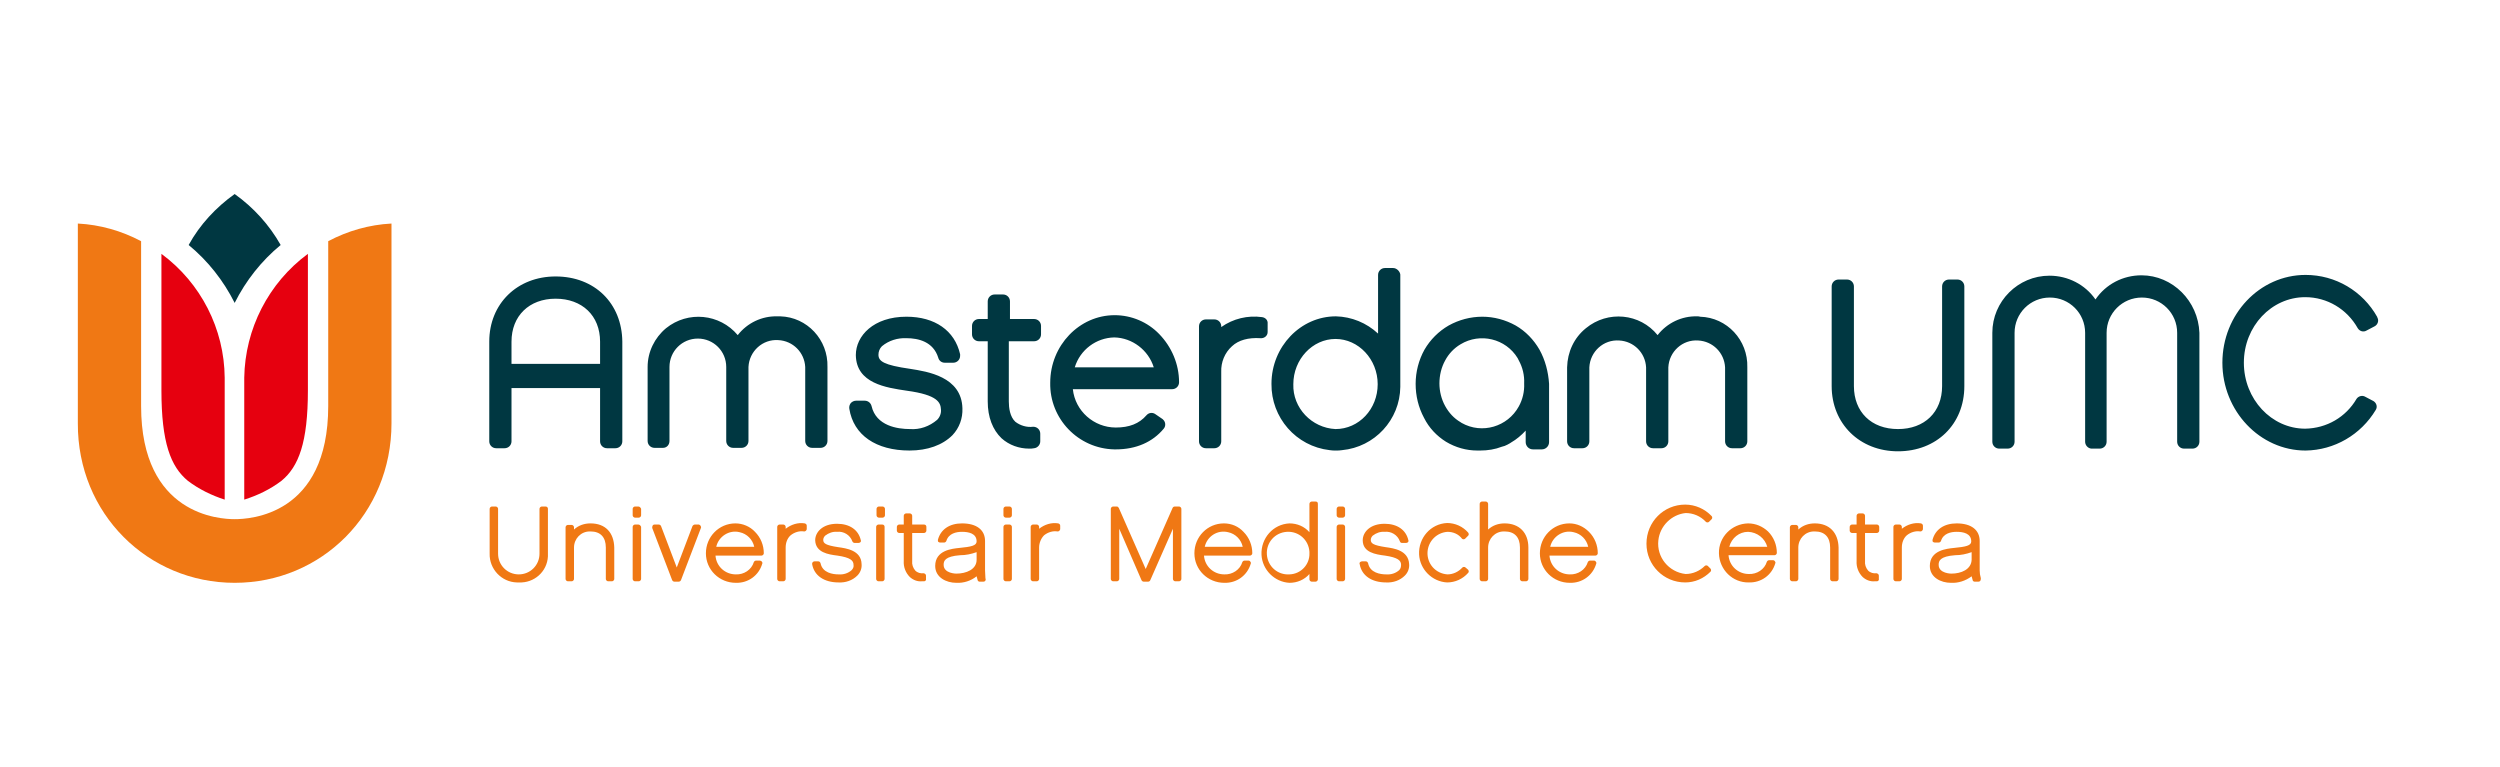 <?xml version="1.0" encoding="utf-8"?>
<!-- Generator: Adobe Illustrator 19.2.1, SVG Export Plug-In . SVG Version: 6.00 Build 0)  -->
<svg version="1.1" id="layer" xmlns="http://www.w3.org/2000/svg" xmlns:xlink="http://www.w3.org/1999/xlink" x="0px" y="0px"
	 viewBox="0 220 652 200" style="enable-background:new 0 0 652 652;" xml:space="preserve">
<style type="text/css">
	.st0{fill:#003741;}
	.st1{fill:#F07814;}
	.st2{fill:#E6000F;}
</style>
<path class="st0" d="M144.9,292.1c-10,0-17.3,7.1-17.3,17v26c0,1,0.8,1.8,1.8,1.8h2.2c1,0,1.8-0.8,1.8-1.8v-13.9h23.1v13.9
	c0,1,0.8,1.8,1.8,1.8h2.2c1,0,1.8-0.8,1.8-1.8v-26C162.2,299.1,155.1,292.1,144.9,292.1 M156.5,314.9h-23.1v-5.8
	c0-6.7,4.6-11.2,11.5-11.2c6.9,0,11.6,4.4,11.6,11.2L156.5,314.9z M202.7,302.5c-4-0.1-7.8,1.7-10.3,4.9c-4.7-5.6-13-6.4-18.7-1.8
	c-3,2.5-4.8,6.2-4.8,10.1v19.3c0,1,0.8,1.8,1.8,1.8c0,0,0,0,0,0h2.2c1,0,1.7-0.8,1.7-1.8v-19.3c0-4.1,3.3-7.4,7.4-7.4
	c4.1,0,7.4,3.3,7.4,7.4v19.3c0,1,0.8,1.8,1.8,1.8l0,0h2.2c1,0,1.8-0.8,1.8-1.8c0,0,0,0,0,0v-19.3c0.2-4.1,3.7-7.3,7.8-7
	c3.8,0.2,6.8,3.2,7,7v19.3c0,1,0.8,1.8,1.8,1.8l0,0h2.2c1,0,1.8-0.8,1.8-1.8c0,0,0,0,0,0v-19.3c0.2-7.1-5.3-13-12.3-13.2
	C203.3,302.5,203,302.5,202.7,302.5 M237.4,316.2c-7-1-8.3-2-8.3-3.7c0-0.8,0.3-1.6,0.9-2.2c1.8-1.5,4.1-2.2,6.4-2.1
	c3.1,0,7,0.9,8.3,5.1c0.2,0.8,0.9,1.3,1.7,1.3h2.2c1,0,1.8-0.8,1.8-1.8c0-0.1,0-0.3,0-0.4c-1.4-6.2-6.6-9.8-14-9.8
	c-8.6,0-13.2,5-13.2,10c0.1,7.4,7.9,8.5,13.3,9.3c8.1,1.1,8.8,3.1,8.9,4.9c0.1,1-0.3,2-1,2.7c-2,1.7-4.5,2.6-7.1,2.4
	c-3.2,0-8.8-0.8-10-6c-0.2-0.8-0.9-1.4-1.8-1.4h-2.2c-0.5,0-1,0.2-1.4,0.6c-0.3,0.4-0.5,0.9-0.4,1.5c1.1,6.9,7,10.9,15.7,10.9
	c4.7,0,8.6-1.4,11.2-4c1.8-1.9,2.7-4.4,2.6-7C250.8,318.2,241.8,316.9,237.4,316.2 M269.7,309c1,0,1.8-0.8,1.8-1.8c0,0,0,0,0,0v-2.2
	c0-1-0.8-1.8-1.8-1.8l0,0h-6.3v-4.6c0-1-0.8-1.8-1.8-1.8h-2.2c-1,0-1.8,0.8-1.8,1.8c0,0,0,0,0,0v4.6h-2.3c-1,0-1.8,0.8-1.8,1.8v2.2
	c0,1,0.8,1.8,1.8,1.8l0,0h2.3v15.7c0,4.1,1.3,7.4,3.6,9.6c2,1.8,4.6,2.7,7.2,2.7c0.4,0,0.9,0,1.3-0.1c0.9-0.1,1.6-0.9,1.6-1.8v-2
	c0-1-0.8-1.8-1.8-1.8c0,0-0.1,0-0.1,0c-1.6,0.2-3.3-0.3-4.6-1.3c-1.4-1.3-1.7-3.6-1.7-5.3V309H269.7z M329.1,302.7
	c-3.7-0.5-7.5,0.4-10.6,2.6v-0.2c0-1-0.8-1.8-1.8-1.8l0,0h-2.2c-1,0-1.8,0.8-1.8,1.8c0,0,0,0,0,0v30c0,1,0.8,1.8,1.8,1.8
	c0,0,0,0,0,0h2.2c1,0,1.8-0.8,1.8-1.8c0,0,0,0,0,0V317c-0.1-2.5,0.9-5,2.8-6.7c1.7-1.6,4.3-2.3,7.4-2.1c1,0.1,1.9-0.6,1.9-1.6
	c0-0.1,0-0.1,0-0.2v-2C330.7,303.5,330,302.8,329.1,302.7 M442.6,302.5c-4-0.1-7.8,1.7-10.3,4.9c-4.6-5.7-13-6.5-18.7-1.8
	c-3.1,2.5-4.8,6.2-4.9,10.2v19.3c0,1,0.8,1.8,1.8,1.8l0,0h2.2c1,0,1.8-0.8,1.8-1.8c0,0,0,0,0,0v-19.3c0.2-4.1,3.7-7.3,7.8-7
	c3.8,0.2,6.8,3.2,7,7v19.3c0,1,0.8,1.8,1.8,1.8l0,0h2.2c1,0,1.8-0.8,1.8-1.8c0,0,0,0,0,0v-19.3c0.2-4.1,3.7-7.3,7.8-7
	c3.8,0.2,6.8,3.2,7,7v19.3c0,1,0.8,1.8,1.8,1.8c0,0,0,0,0,0h2.2c1,0,1.8-0.8,1.8-1.8c0,0,0,0,0,0v-19.3c0.2-7.1-5.3-13-12.3-13.2
	C443.2,302.5,442.9,302.5,442.6,302.5 M510.5,292.9h-2.2c-1,0-1.8,0.8-1.8,1.8c0,0,0,0,0,0v26c0,6.8-4.6,11.2-11.5,11.2
	c-7,0-11.5-4.5-11.5-11.2v-26c0-1-0.8-1.8-1.8-1.8h-2.2c-1,0-1.8,0.8-1.8,1.8v26c0,9.8,7.3,17,17.3,17c10,0,17.3-7,17.3-17v-26
	C512.3,293.7,511.5,292.9,510.5,292.9C510.6,292.9,510.5,292.9,510.5,292.9 M558.5,291.8c-4.8,0-9.3,2.3-12,6.3
	c-2.7-3.9-7.2-6.2-12-6.2c-8.2,0-14.9,6.7-14.9,14.9v28.4c0,1,0.8,1.8,1.8,1.8l0,0h2.2c1,0,1.8-0.8,1.8-1.8c0,0,0,0,0,0v-28.4
	c0-5.1,4.1-9.2,9.2-9.2s9.2,4.1,9.2,9.2v28.4c0,0.9,0.7,1.7,1.6,1.8h2.2c1,0,1.8-0.8,1.8-1.8c0,0,0,0,0,0v-28.4
	c0-5.1,4.1-9.2,9.2-9.2s9.2,4.1,9.2,9.2v28.4c0,1,0.8,1.8,1.8,1.8h2.2c1,0,1.8-0.8,1.8-1.8c0,0,0,0,0,0v-28.4
	C573.3,298.5,566.6,291.8,558.5,291.8 M401.5,311.2c-1.5-2.6-3.6-4.8-6.2-6.3c-2.7-1.5-5.7-2.3-8.7-2.3c-3.1,0-6.1,0.8-8.8,2.3
	c-2.6,1.5-4.8,3.7-6.3,6.3c-1.5,2.7-2.3,5.8-2.3,8.9c0,3.1,0.7,6.1,2.2,8.9c1.3,2.6,3.3,4.7,5.7,6.2c2.5,1.5,5.3,2.3,8.2,2.3h0.7
	c2,0,3.9-0.3,5.7-1l0.7-0.2c0.5-0.2,0.9-0.4,1.4-0.7l0.3-0.2c1.4-0.8,2.7-1.9,3.8-3.1v3c0,1,0.8,1.9,1.9,1.9h2.3
	c1,0,1.9-0.8,1.9-1.9c0,0,0,0,0,0v-15.2C403.8,317,403,313.9,401.5,311.2 M396.1,326c-2.9,5.3-9.6,7.3-14.9,4.3
	c-0.1-0.1-0.2-0.1-0.3-0.2c-1.7-1-3-2.4-4-4.2c-1-1.8-1.5-3.9-1.5-5.9c0-2.1,0.5-4.2,1.5-6c0.9-1.7,2.3-3.2,4-4.2
	c5.1-3.1,11.8-1.5,14.9,3.6c0.1,0.2,0.2,0.4,0.3,0.6c1,1.8,1.5,3.9,1.4,6C397.6,322.1,397.1,324.2,396.1,326 M363.3,289.9h-2.1
	c-1,0-1.8,0.8-1.8,1.8c0,0,0,0,0,0V307c-3-2.8-6.9-4.4-11-4.5c-9.2,0-16.8,7.9-16.8,17.6c-0.1,8.8,6.4,16.3,15.2,17.3
	c0.5,0.1,1.1,0.1,1.6,0.1c0.5,0,1.1,0,1.6-0.1c8.5-0.8,15.1-7.9,15.2-16.5v-29.3C365.1,290.8,364.3,289.9,363.3,289.9
	C363.3,289.9,363.3,289.9,363.3,289.9 M337.3,320.2c0-6.5,5-11.8,11-11.8s11,5.3,11,11.8c0,6.5-4.9,11.7-11,11.7
	C342.1,331.6,337.1,326.4,337.3,320.2 M301.3,328c-0.7-0.5-1.7-0.4-2.3,0.3c-1.9,2.2-4.5,3.2-8,3.2c-5.7,0-10.6-4.3-11.2-10h25.9
	c1,0,1.8-0.8,1.8-1.8c0-4.7-1.9-9.2-5.2-12.6c-3-3.1-7.2-4.9-11.6-4.9c-9.2,0-16.8,7.9-16.8,17.6c-0.2,9.4,7.3,17.2,16.7,17.4
	c0.1,0,0.3,0,0.4,0c5.3,0,9.6-1.9,12.5-5.4c0.6-0.7,0.5-1.8-0.2-2.4c0,0,0,0-0.1-0.1L301.3,328z M290.6,308
	c4.7,0.1,8.9,3.3,10.3,7.8h-20.6C281.7,311.2,285.9,308.1,290.6,308 M616.9,323.5c-0.8-0.5-1.8-0.2-2.3,0.5
	c-2.8,4.8-7.8,7.7-13.4,7.8c-8.8,0-16-7.7-16-17.2c0-9.5,7.2-17.1,16-17.1c5.7,0,10.9,3.1,13.7,8.1c0.5,0.8,1.5,1.1,2.3,0.6
	c0,0,0,0,0,0l2.1-1.1c0.8-0.4,1.2-1.5,0.7-2.3c0,0,0,0,0-0.1c-3.8-6.8-10.9-11-18.7-11c-12,0-21.7,10.3-21.7,22.9
	c0,12.6,9.8,22.9,21.7,22.9c7.5-0.1,14.4-4.1,18.3-10.6c0.5-0.8,0.2-1.8-0.6-2.3c0,0,0,0,0,0L616.9,323.5z"/>
<path class="st1" d="M166.5,352.1h-0.9c-0.3,0-0.6,0.3-0.6,0.6v1.7c0,0.3,0.3,0.6,0.6,0.6c0,0,0,0,0,0h1c0.3,0,0.6-0.3,0.6-0.6
	c0,0,0,0,0,0v-1.7C167.1,352.4,166.8,352.1,166.5,352.1 M230.2,352.1h-1c-0.3,0-0.6,0.3-0.6,0.6v1.7c0,0.3,0.3,0.6,0.6,0.6
	c0,0,0,0,0,0h1c0.3,0,0.6-0.3,0.6-0.6c0,0,0,0,0,0v-1.7C230.8,352.4,230.5,352.1,230.2,352.1 M263.3,352.1h-1
	c-0.3,0-0.6,0.3-0.6,0.6v1.7c0,0.3,0.3,0.6,0.6,0.6c0,0,0,0,0,0h1c0.3,0,0.6-0.3,0.6-0.6c0,0,0,0,0,0v-1.7
	C263.9,352.4,263.6,352.1,263.3,352.1 M350.2,352.1h-1c-0.3,0-0.6,0.3-0.6,0.6v1.7c0,0.3,0.3,0.6,0.6,0.6c0,0,0,0,0,0h1
	c0.3,0,0.6-0.3,0.6-0.6c0,0,0,0,0,0v-1.7C350.8,352.4,350.5,352.1,350.2,352.1 M142.3,352.1h-1c-0.3,0-0.6,0.3-0.6,0.6v11.7
	c0,3-2.4,5.4-5.4,5.4c-3,0-5.4-2.4-5.4-5.4l0,0v-11.7c0-0.3-0.3-0.6-0.6-0.6h-1c-0.3,0-0.6,0.3-0.6,0.6v11.7c-0.1,4,3.1,7.4,7.1,7.5
	c0.2,0,0.3,0,0.5,0c4,0.2,7.4-2.8,7.6-6.8c0-0.2,0-0.5,0-0.7v-11.7C142.9,352.4,142.7,352.1,142.3,352.1 M154,356.5
	c-1.6,0-3.1,0.5-4.3,1.6v-0.6c0-0.3-0.3-0.6-0.6-0.6h-1c-0.3,0-0.6,0.3-0.6,0.6c0,0,0,0,0,0V371c0,0.3,0.3,0.6,0.6,0.6c0,0,0,0,0,0
	h1c0.3,0,0.6-0.3,0.6-0.6v-8.2c0-2.3,1.8-4.2,4.1-4.2c0.1,0,0.1,0,0.2,0c2.6,0,4,1.5,4,4.2v8.2c0,0.3,0.3,0.6,0.6,0.6c0,0,0,0,0,0h1
	c0.3,0,0.6-0.3,0.6-0.6c0,0,0,0,0,0v-8.2C160.1,358.9,157.9,356.5,154,356.5 M166.5,356.8h-0.9c-0.3,0-0.6,0.3-0.6,0.6V371
	c0,0.3,0.3,0.6,0.6,0.6h1c0.3,0,0.6-0.3,0.6-0.6c0,0,0,0,0,0v-13.6C167.1,357.1,166.8,356.8,166.5,356.8 M182.3,356.8h-1.1
	c-0.2,0-0.5,0.2-0.6,0.4l-4.1,10.8l-4.1-10.8c-0.1-0.2-0.3-0.4-0.6-0.4h-1.1c-0.2,0-0.4,0.1-0.5,0.3c-0.1,0.2-0.1,0.4-0.1,0.6
	l5.2,13.6c0.1,0.2,0.3,0.4,0.6,0.4h1.1c0.3,0,0.5-0.2,0.6-0.4l5.2-13.6c0.1-0.2,0-0.4-0.1-0.6C182.6,357,182.5,356.9,182.3,356.8
	 M191.8,356.5c-4.3,0-7.7,3.5-7.7,7.8s3.5,7.7,7.8,7.7l0,0c3.2,0.1,6-1.9,6.9-5c0.1-0.2,0-0.4-0.1-0.5c-0.1-0.2-0.3-0.2-0.5-0.3h-1
	c-0.3,0-0.5,0.2-0.6,0.4c-0.6,2-2.6,3.3-4.7,3.2c-2.8,0-5.1-2.1-5.3-4.9h12c0.3,0,0.6-0.3,0.6-0.6c0-2.1-0.8-4.1-2.3-5.6
	C195.6,357.3,193.7,356.5,191.8,356.5 M186.8,362.6c0.6-2.7,3.4-4.5,6.1-3.8c1.9,0.4,3.4,1.9,3.8,3.8H186.8z M209.9,356.5
	c-1.8-0.3-3.6,0.3-5,1.4v-0.5c0-0.3-0.3-0.6-0.6-0.6h-1c-0.3,0-0.6,0.3-0.6,0.6V371c0,0.3,0.3,0.6,0.6,0.6h1c0.3,0,0.6-0.3,0.6-0.6
	v-8.2c0-1.2,0.4-2.4,1.3-3.2c1-0.8,2.3-1.2,3.5-1c0.2,0,0.3,0,0.5-0.2c0.1-0.1,0.2-0.3,0.2-0.4v-0.9
	C210.4,356.8,210.2,356.6,209.9,356.5 M218.6,362.7c-3.3-0.5-3.9-1-3.9-1.9c0-0.4,0.2-0.8,0.5-1.1c0.9-0.7,2-1.1,3.1-1
	c1.7-0.2,3.4,0.8,4,2.5c0.1,0.2,0.3,0.4,0.6,0.4h1c0.2,0,0.4-0.1,0.5-0.2c0.1-0.1,0.2-0.3,0.1-0.5c-0.6-2.7-2.9-4.3-6.2-4.3
	c-3.8,0-5.7,2.2-5.7,4.3c0.1,3.2,3.4,3.7,5.8,4c3.4,0.5,4.2,1.3,4.2,2.4c0.1,0.5-0.1,1-0.5,1.4c-0.9,0.8-2.1,1.2-3.4,1.1
	c-1.5,0-4.2-0.4-4.7-2.9c-0.1-0.3-0.3-0.5-0.6-0.5h-1c-0.3,0-0.6,0.3-0.6,0.6c0,0,0,0.1,0,0.1c0.5,3,3.1,4.8,6.9,4.8
	c1.8,0.1,3.6-0.5,4.9-1.8c0.8-0.8,1.2-1.9,1.1-3C224.6,363.5,220.7,363,218.6,362.7 M230.1,356.8h-1c-0.3,0-0.6,0.3-0.6,0.6V371
	c0,0.3,0.3,0.6,0.6,0.6c0,0,0,0,0,0h1c0.3,0,0.6-0.3,0.6-0.6v-13.6C230.7,357.1,230.5,356.8,230.1,356.8 M241,356.8h-3.1v-2.3
	c0-0.3-0.3-0.6-0.6-0.6h-1c-0.3,0-0.6,0.3-0.6,0.6v2.3h-1.2c-0.3,0-0.6,0.3-0.6,0.6v1c0,0.3,0.3,0.6,0.6,0.6h1.2v7.3
	c-0.1,1.6,0.5,3.1,1.6,4.2c0.9,0.8,2,1.2,3.1,1.1c0.2,0,0.4,0,0.6,0c0.3,0,0.6-0.3,0.5-0.6v-0.9c0-0.2-0.1-0.3-0.2-0.4
	c-0.1-0.1-0.3-0.2-0.4-0.2c-0.8,0.1-1.6-0.1-2.2-0.7c-0.6-0.7-0.9-1.6-0.8-2.5V359h3.1c0.3,0,0.6-0.3,0.6-0.6v-1
	C241.6,357.1,241.4,356.8,241,356.8 M256.9,368.8v-7.7c0-2.9-2.2-4.6-6-4.6c-3.3,0-5.6,1.6-6.3,4.3c0,0.2,0,0.4,0.1,0.5
	c0.1,0.1,0.3,0.2,0.5,0.2h1c0.3,0,0.5-0.2,0.6-0.4c0.6-2,2.6-2.4,4.1-2.4c1.7,0,3.8,0.4,3.8,2.5c0,1.1-1.4,1.4-4.5,1.7
	c-1.9,0.2-6.3,0.6-6.3,4.7c0,3,2.9,4.4,5.5,4.4c1.9,0.1,3.8-0.5,5.3-1.7c0.1,0.4,0.2,0.7,0.3,1.1c0.1,0.2,0.3,0.3,0.5,0.3h1
	c0.2,0,0.4-0.1,0.5-0.3c0.1-0.2,0.1-0.4,0-0.6C257,370.1,256.9,369.4,256.9,368.8 M249.4,369.6c0,0-3.3,0-3.3-2.3
	c0-1,0.3-2.2,4.3-2.5c1.5,0,2.9-0.3,4.3-0.8v2C254.7,368.5,252,369.6,249.4,369.6 M516.3,368.8v-7.7c0-2.9-2.2-4.6-6-4.6
	c-3.3,0-5.6,1.6-6.3,4.3c0,0.2,0,0.4,0.1,0.5c0.1,0.1,0.3,0.2,0.5,0.2h1c0.3,0,0.5-0.2,0.6-0.4c0.6-2,2.6-2.4,4.1-2.4
	c1.7,0,3.8,0.4,3.8,2.5c0,1.1-1.4,1.4-4.5,1.7c-1.9,0.2-6.3,0.6-6.3,4.7c0,3,2.9,4.4,5.5,4.4c1.9,0.1,3.8-0.5,5.4-1.7
	c0.1,0.4,0.2,0.7,0.3,1.1c0.1,0.2,0.3,0.3,0.5,0.3h1c0.2,0,0.4-0.1,0.5-0.3c0.1-0.2,0.1-0.4,0.1-0.6
	C516.4,370.1,516.3,369.4,516.3,368.8 M508.9,369.6c0,0-3.3,0-3.3-2.3c0-1,0.3-2.2,4.3-2.5c1.5,0,2.9-0.3,4.3-0.8v2
	C514.1,368.5,511.5,369.6,508.9,369.6 M263.3,356.8h-1c-0.3,0-0.6,0.3-0.6,0.6V371c0,0.3,0.3,0.6,0.6,0.6h1c0.3,0,0.6-0.3,0.6-0.6
	v-13.6C263.9,357.1,263.6,356.8,263.3,356.8 M276,356.5c-1.8-0.3-3.6,0.3-5,1.4v-0.5c0-0.3-0.3-0.6-0.6-0.6h-1
	c-0.3,0-0.6,0.3-0.6,0.6V371c0,0.3,0.3,0.6,0.6,0.6c0,0,0,0,0,0h1c0.3,0,0.6-0.3,0.6-0.6v-8.2c0-1.2,0.5-2.4,1.3-3.2
	c1-0.8,2.3-1.2,3.5-1c0.2,0,0.3,0,0.5-0.2c0.1-0.1,0.2-0.3,0.2-0.4v-0.9C276.5,356.8,276.3,356.6,276,356.5 M307.5,352.1h-1.1
	c-0.2,0-0.5,0.1-0.6,0.4l-7,15.9l-7-15.9c-0.1-0.2-0.3-0.4-0.5-0.4h-1c-0.3,0-0.6,0.3-0.6,0.6V371c0,0.3,0.3,0.6,0.6,0.6h1
	c0.3,0,0.6-0.3,0.6-0.6c0,0,0,0,0,0v-13.1l5.8,13.4c0.1,0.2,0.3,0.4,0.6,0.4h1.1c0.2,0,0.5-0.1,0.6-0.4l5.9-13.4V371
	c0,0.3,0.3,0.6,0.6,0.6c0,0,0,0,0,0h1c0.3,0,0.6-0.3,0.6-0.6v-18.3C308.1,352.4,307.8,352.1,307.5,352.1 M319.2,356.5
	c-4.3,0-7.7,3.5-7.7,7.8c0,4.3,3.5,7.7,7.8,7.7c3.2,0.1,6-1.9,6.9-5c0.1-0.2,0-0.4-0.1-0.5c-0.1-0.2-0.3-0.3-0.5-0.3h-1
	c-0.3,0-0.5,0.2-0.6,0.4c-0.6,2-2.6,3.3-4.7,3.2c-2.8,0-5.1-2.1-5.3-4.9h12c0.3,0,0.6-0.3,0.6-0.6c0-2.1-0.8-4.1-2.3-5.6
	C323,357.3,321.2,356.5,319.2,356.5 M314.2,362.6c0.6-2.7,3.3-4.5,6.1-3.8c1.9,0.4,3.4,1.9,3.8,3.8H314.2z M409.3,356.5
	c-4.3,0-7.7,3.5-7.7,7.8c0,4.3,3.5,7.7,7.8,7.7c3.2,0.1,6-1.9,6.9-5c0.1-0.2,0-0.4-0.1-0.5c-0.1-0.2-0.3-0.3-0.5-0.3h-1
	c-0.3,0-0.5,0.2-0.6,0.4c-0.6,2-2.6,3.3-4.7,3.2c-2.8,0-5.1-2.1-5.3-4.9h12c0.3,0,0.6-0.3,0.6-0.6c0-2.1-0.8-4.1-2.3-5.6
	C413,357.3,411.2,356.5,409.3,356.5 M404.3,362.6c0.6-2.7,3.4-4.5,6.1-3.8c1.9,0.4,3.4,1.9,3.8,3.8H404.3z M343.1,350.8h-1
	c-0.3,0-0.6,0.3-0.6,0.6c0,0,0,0,0,0v7.4c-1.3-1.5-3.2-2.3-5.2-2.3c-4.3,0.2-7.5,3.9-7.3,8.2c0.2,3.9,3.4,7.1,7.3,7.3
	c2,0,3.9-0.8,5.2-2.3v1.4c0,0.3,0.3,0.6,0.6,0.6h1c0.3,0,0.6-0.3,0.6-0.6v-19.7C343.7,351,343.5,350.8,343.1,350.8
	C343.1,350.8,343.1,350.8,343.1,350.8 M336.3,369.8c-3.1,0.2-5.7-2.1-5.9-5.2c-0.2-3.1,2.1-5.7,5.2-5.9c3.1-0.2,5.7,2.1,5.9,5.2
	c0,0.1,0,0.3,0,0.4C341.6,367.2,339.3,369.7,336.3,369.8 M350.2,356.8h-1c-0.3,0-0.6,0.3-0.6,0.6V371c0,0.3,0.3,0.6,0.6,0.6
	c0,0,0,0,0,0h1c0.3,0,0.6-0.3,0.6-0.6v-13.6C350.8,357.1,350.5,356.8,350.2,356.8 M361.4,362.7c-3.3-0.5-3.9-1-3.9-1.9
	c0-0.4,0.2-0.8,0.5-1.1c0.9-0.7,2-1.1,3.1-1c1.7-0.2,3.4,0.8,4,2.5c0.1,0.3,0.3,0.4,0.6,0.4h1c0.2,0,0.4-0.1,0.5-0.2
	c0.1-0.1,0.2-0.3,0.1-0.5c-0.6-2.7-2.9-4.3-6.2-4.3c-3.8,0-5.7,2.2-5.7,4.3c0,3.2,3.4,3.7,5.8,4c3.4,0.5,4.2,1.3,4.2,2.4
	c0,0.5-0.1,1-0.5,1.4c-0.9,0.8-2.1,1.2-3.4,1.1c-1.5,0-4.2-0.4-4.7-2.9c-0.1-0.3-0.3-0.5-0.6-0.5h-1c-0.2,0-0.3,0.1-0.5,0.2
	c-0.1,0.1-0.2,0.3-0.1,0.5c0.5,3,3.1,4.8,6.9,4.8c1.8,0.1,3.6-0.5,4.9-1.8c0.8-0.8,1.2-1.9,1.1-3C367.3,363.5,363.5,363,361.4,362.7
	 M392.4,356.5c-1.6,0-3.1,0.5-4.3,1.6v-6.7c0-0.3-0.3-0.6-0.6-0.6h-1c-0.3,0-0.6,0.3-0.6,0.6V371c0,0.3,0.3,0.6,0.6,0.6c0,0,0,0,0,0
	h1c0.3,0,0.6-0.3,0.6-0.6c0,0,0,0,0,0v-8.2c0-2.3,1.8-4.2,4.1-4.2c0.1,0,0.1,0,0.2,0c2.6,0,4,1.5,4,4.2v8.2c0,0.3,0.3,0.6,0.6,0.6
	c0,0,0,0,0,0h1c0.3,0,0.6-0.3,0.6-0.6c0,0,0,0,0,0v-8.2C398.6,358.9,396.2,356.5,392.4,356.5 M455.9,356.5c-4.3,0.1-7.7,3.6-7.6,7.8
	c0.1,4.3,3.6,7.7,7.8,7.6c3.2,0.1,6-1.9,6.9-5c0.1-0.2,0-0.4-0.1-0.5c-0.1-0.2-0.3-0.3-0.5-0.3h-1c-0.3,0-0.5,0.2-0.6,0.4
	c-0.6,2-2.6,3.3-4.7,3.2c-2.8,0-5.1-2.1-5.3-4.9h12c0.3,0,0.6-0.3,0.6-0.6c0,0,0,0,0,0c0-2.1-0.8-4.1-2.3-5.6
	C459.7,357.3,457.9,356.5,455.9,356.5 M451,362.6c0.6-2.3,2.6-3.9,4.9-3.9c2.4,0.1,4.4,1.7,5,3.9L451,362.6z M473.3,356.5
	c-1.6,0-3.1,0.5-4.3,1.6v-0.6c0-0.3-0.3-0.6-0.6-0.6h-1c-0.3,0-0.6,0.3-0.6,0.6V371c0,0.3,0.3,0.6,0.6,0.6c0,0,0,0,0,0h1
	c0.3,0,0.6-0.3,0.6-0.6v-8.2c0-2.3,1.8-4.2,4.1-4.2c0.1,0,0.1,0,0.2,0c2.6,0,4,1.5,4,4.2v8.2c0,0.3,0.3,0.6,0.6,0.6c0,0,0,0,0,0h1
	c0.3,0,0.6-0.3,0.6-0.6v-8.2C479.4,358.9,477.1,356.5,473.3,356.5 M489.5,356.8h-3.1v-2.3c0-0.3-0.3-0.6-0.6-0.6h-1
	c-0.3,0-0.6,0.3-0.6,0.6v2.3H483c-0.3,0-0.6,0.3-0.6,0.6v1c0,0.3,0.3,0.6,0.6,0.6h1.2v7.3c-0.1,1.6,0.5,3.1,1.6,4.2
	c0.9,0.8,2,1.2,3.1,1.1c0.2,0,0.4,0,0.6,0c0.3,0,0.6-0.3,0.5-0.6v-0.9c0-0.2-0.1-0.3-0.2-0.4c-0.1-0.1-0.3-0.2-0.4-0.2
	c-0.8,0.1-1.6-0.1-2.2-0.7c-0.6-0.7-0.9-1.6-0.8-2.5V359h3.1c0.3,0,0.6-0.3,0.6-0.6v-1C490.1,357.1,489.8,356.8,489.5,356.8
	 M501,356.5c-1.8-0.3-3.6,0.3-5,1.4v-0.5c0-0.3-0.3-0.6-0.6-0.6h-1c-0.3,0-0.6,0.3-0.6,0.6V371c0,0.3,0.3,0.6,0.6,0.6h1
	c0.3,0,0.6-0.3,0.6-0.6v-8.2c0-1.2,0.4-2.4,1.3-3.2c1-0.8,2.3-1.2,3.5-1c0.2,0,0.3,0,0.5-0.2c0.1-0.1,0.2-0.3,0.2-0.4v-0.9
	C501.5,356.8,501.3,356.6,501,356.5 M445.4,367.6c-0.2-0.2-0.6-0.2-0.8,0c0,0,0,0,0,0c-1.3,1.3-3.1,2.1-5,2.1
	c-4.4-0.5-7.6-4.4-7.1-8.8c0.4-3.7,3.4-6.7,7.1-7.1c2,0,3.9,0.8,5.3,2.3c0.2,0.2,0.6,0.2,0.8,0c0,0,0,0,0,0l0.7-0.7
	c0.2-0.2,0.2-0.6,0-0.8c-1.8-1.9-4.3-3-6.9-3c-5.6,0-10.1,4.5-10.1,10.2c0,5.6,4.5,10.1,10.1,10.1c2.5,0,4.8-1,6.6-2.8
	c0.2-0.2,0.2-0.6,0-0.8c0,0,0,0,0,0L445.4,367.6z M382.2,368c-0.2-0.2-0.6-0.2-0.8,0c0,0,0,0,0,0c-1,1.1-2.4,1.8-3.9,1.8
	c-3.1-0.2-5.4-2.8-5.2-5.9c0.2-2.8,2.4-5,5.2-5.2c1.5,0,2.9,0.6,3.8,1.8c0.2,0.2,0.6,0.2,0.8,0c0,0,0,0,0,0l0.8-0.8
	c0.2-0.2,0.2-0.5,0-0.8c-1.4-1.6-3.4-2.5-5.5-2.5c-4.3,0.2-7.5,3.9-7.3,8.2c0.2,3.9,3.4,7.1,7.3,7.3c2.1,0,4.1-0.9,5.5-2.5
	c0.2-0.2,0.2-0.5,0-0.8L382.2,368z"/>
<path class="st2" d="M42.1,286.2v35.6c0,13.6,2.4,19.9,6.9,23.6c2.9,2.2,6.2,3.8,9.6,4.9v-31.8C58.5,305.8,52.4,293.8,42.1,286.2
	 M80.3,286.2v35.6c0,13.6-2.4,19.9-6.9,23.6c-2.9,2.2-6.2,3.8-9.7,4.9v-31.8C63.9,305.8,70,293.8,80.3,286.2"/>
<path class="st1" d="M61.2,372c22.6,0,40.9-18,40.9-41.6v-52.1c-5.8,0.3-11.4,1.9-16.5,4.6v43c0,28.6-20.6,29.5-24.4,29.5
	s-24.4-1-24.4-29.5v-43c-5.1-2.7-10.7-4.3-16.5-4.6v52.1C20.2,354,38.6,372,61.2,372"/>
<path class="st0" d="M61.2,299c2.9-5.8,7-11,12-15.1c-3-5.3-7.1-9.8-12-13.3c-4.9,3.5-9.1,8-12,13.3C54.2,288,58.3,293.2,61.2,299"
	/>
</svg>